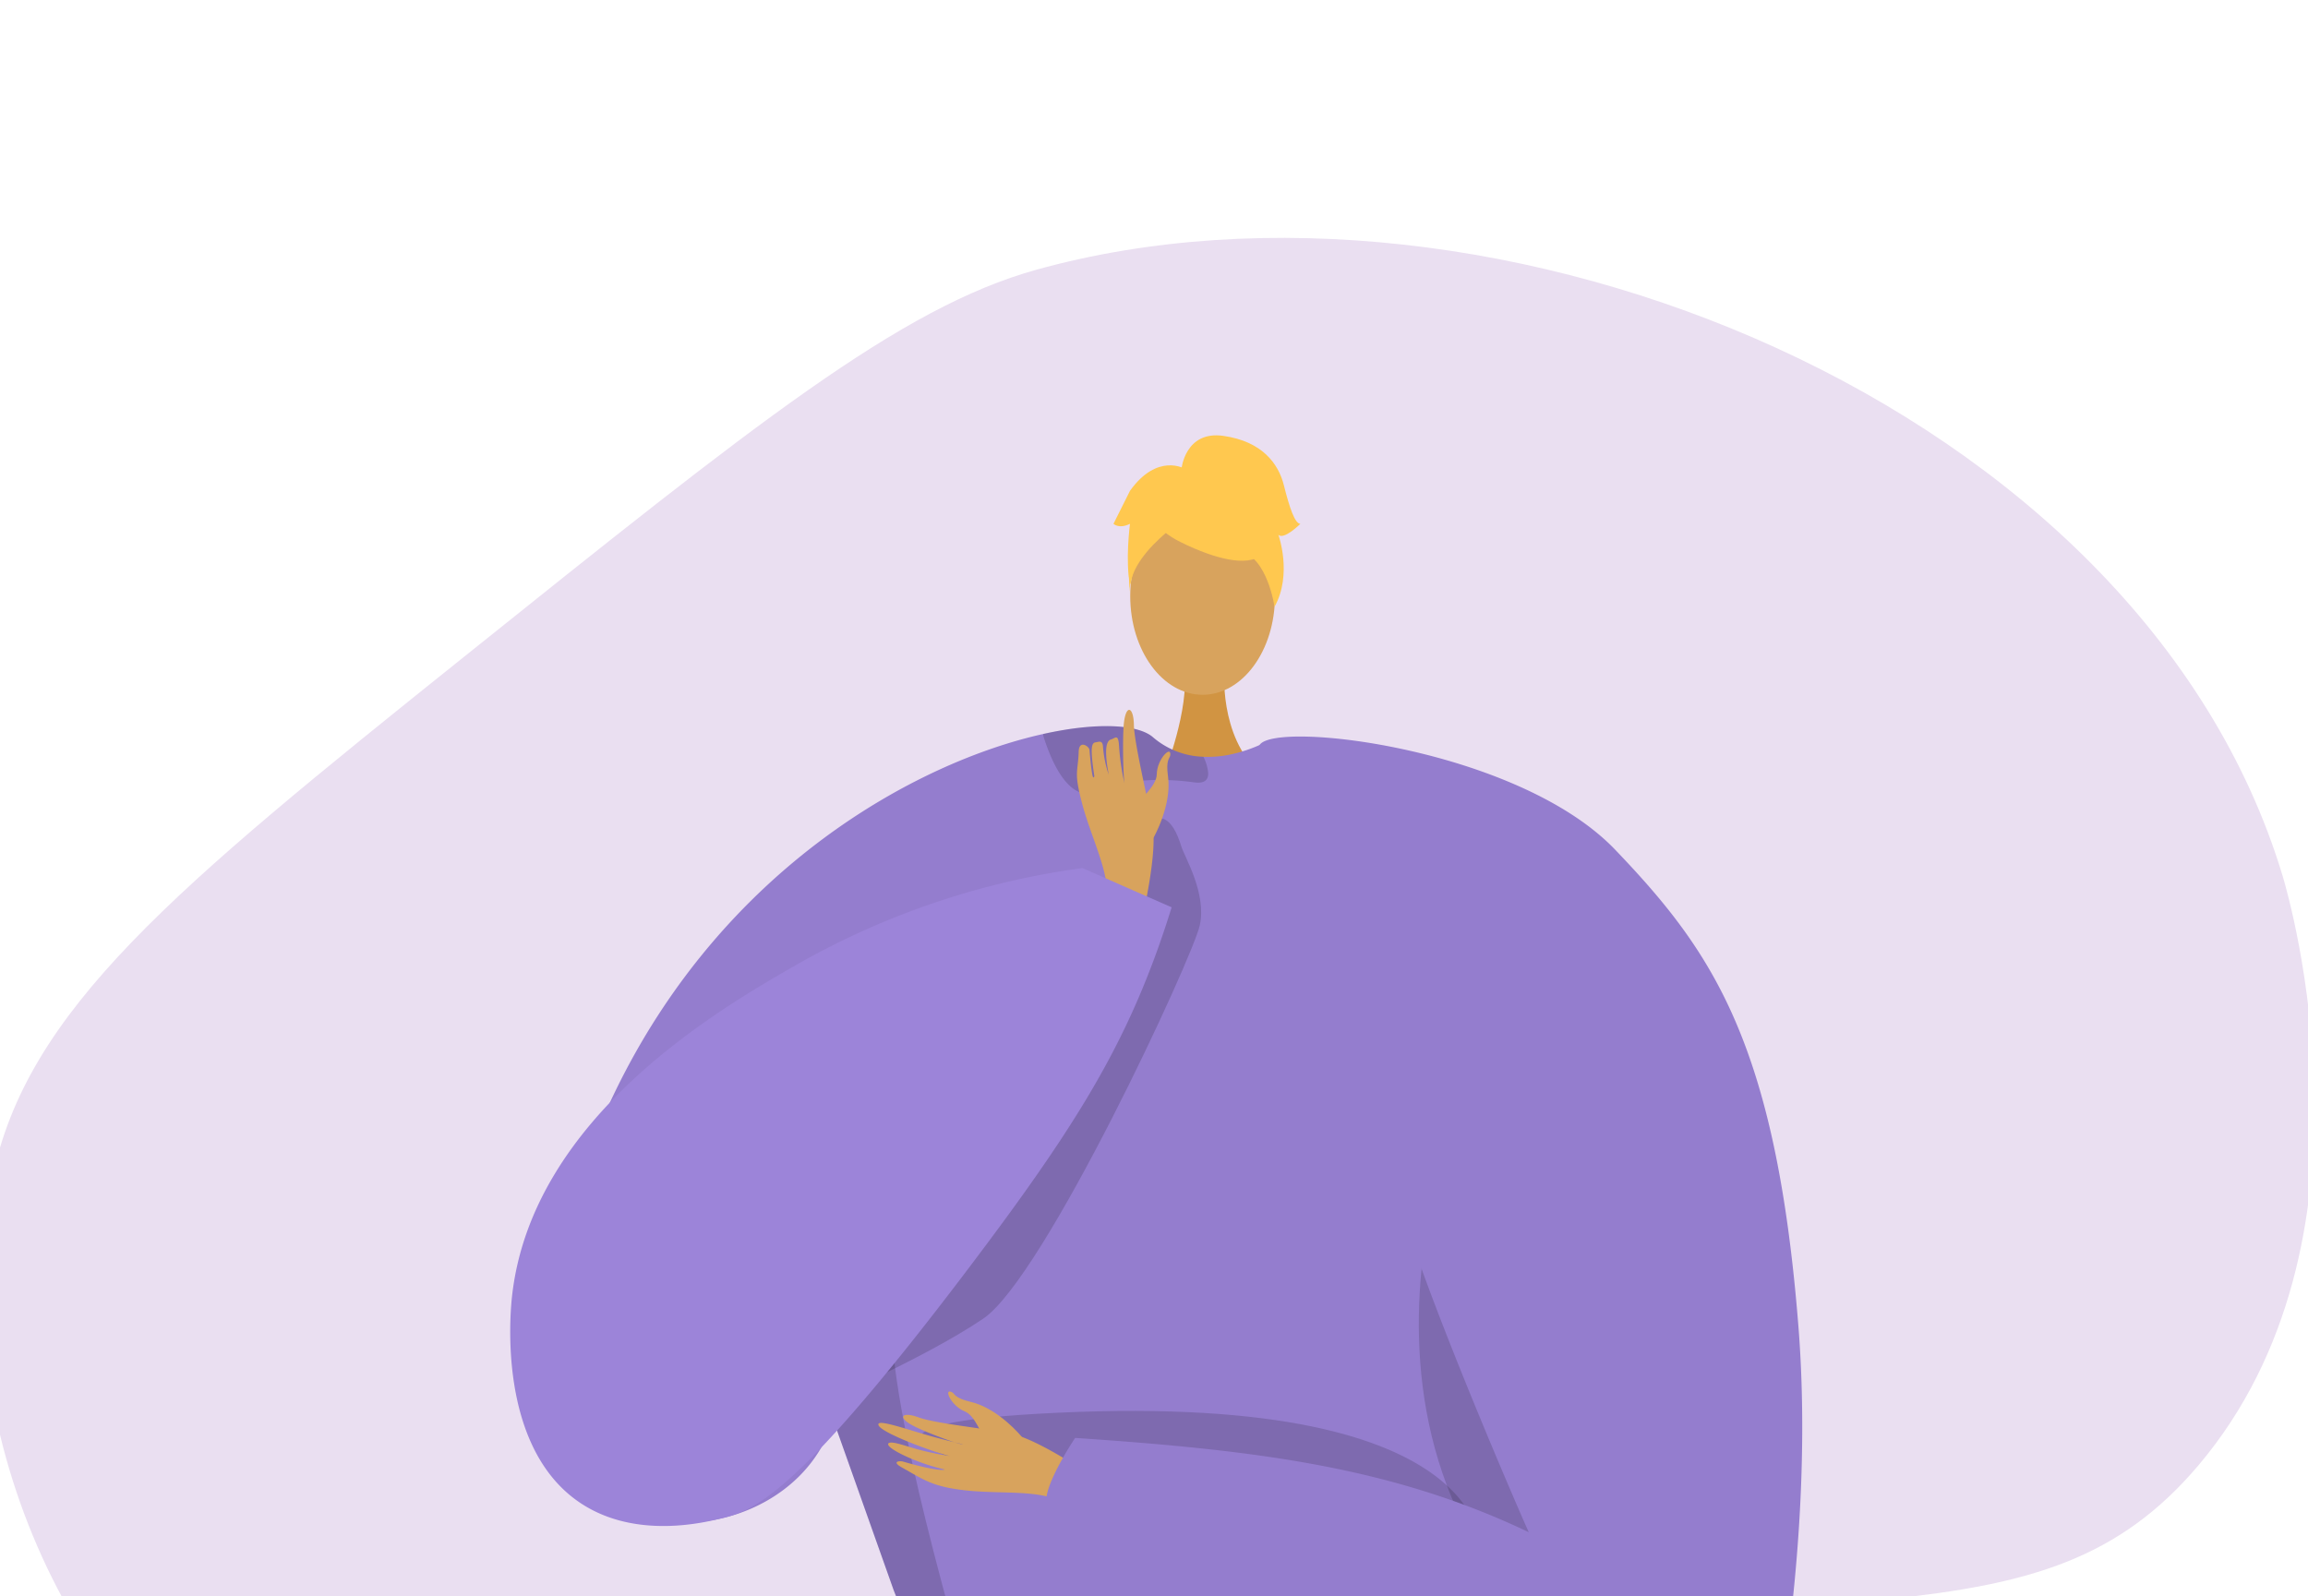 <svg xmlns="http://www.w3.org/2000/svg" xmlns:xlink="http://www.w3.org/1999/xlink" width="655" height="453" viewBox="0 0 655 453"><defs><style>.a{fill:#fff;stroke:#707070;}.b,.n{fill:none;}.c{clip-path:url(#a);}.d{fill:#eadff1;}.e{clip-path:url(#b);}.f{fill:#d19442;}.g,.m{fill:#d8a35d;}.h{fill:#947dce;}.i{fill:#ffc84f;}.j{opacity:0.15;}.k{opacity:0.3;}.l{opacity:0.5;}.m{fill-rule:evenodd;}.n{stroke:#947dce;stroke-miterlimit:10;stroke-width:1.093px;}.o{fill:#9c84d9;}</style><clipPath id="a"><rect class="a" width="655" height="453" transform="translate(488 315)"/></clipPath><clipPath id="b"><path class="b" d="M601.915,510.715C684.43,444.6,725.688,411.54,764.422,400.784c129.412-35.935,313.263,38.023,353.691,172.066,2.1,6.975,29.829,103.829-23.9,167.286-44.984,53.128-101.576,29.116-267.658,57.355-177.809,30.233-220.669,76.073-282,40.7C486.5,804.7,455.015,723.3,468.086,658.883,477.807,610.977,519.309,576.9,601.915,510.715Z" transform="translate(-465.15 -391.74)"/></clipPath></defs><g class="c" transform="translate(-488 -315)"><g transform="translate(17.689 -9.224)"><path class="d" d="M601.915,510.715C684.43,444.6,725.688,411.54,764.422,400.784c129.412-35.935,313.263,38.023,353.691,172.066,2.1,6.975,29.829,103.829-23.9,167.286-44.984,53.128-101.576,29.116-267.658,57.355-177.809,30.233-220.669,76.073-282,40.7C486.5,804.7,455.015,723.3,468.086,658.883,477.807,610.977,519.309,576.9,601.915,510.715Z" transform="translate(0 0)"/><g transform="translate(465.15 391.74)"><g class="e"><g transform="translate(149.96 56.049)"><path class="f" d="M717.331,478.938s-1.707,19.045,10.041,29.577-27.072,0-27.072,0,7.223-18.242,5.6-29.577S717.331,478.938,717.331,478.938Z" transform="translate(-514.645 -412.687)"/><ellipse class="g" cx="20.537" cy="28.02" rx="20.537" ry="28.02" transform="translate(175.954 17.595)"/><path class="h" d="M898.021,655.794c-.437,6.879-7.549,38.047-16.44,65.752-7.286,22.743-15.787,43.163-22.776,45.986-15.5,6.24-132.577,14.8-156.647,3.323-.561-.421-1.169-.873-1.747-1.373-9.032-7.347-18.828-21.854-24.023-35.441,0-.016-13.836-39.014-16.659-46.953-.031-.077-.047-.14-.078-.2-.094-.311-.2-.608-.311-.889-.031-.108-.078-.2-.11-.311-14.569,49.745-128.445,46.126-62.4-92.036,31.09-65.032,86.577-94.7,122-102.58,15.334-3.417,26.908-2.746,31.135.9a22.966,22.966,0,0,0,14.337,5.569,31.05,31.05,0,0,0,8.048-.734,40.11,40.11,0,0,0,8.534-2.9c1.31-.608,2.075-1.045,2.075-1.045a83.216,83.216,0,0,1,21.683,1.294C884.793,509.848,898.739,644.236,898.021,655.794Z" transform="translate(-567.584 -406.306)"/><path class="i" d="M830.475,875.727h-80.7q.163-7.416.362-14.95c.17-6.864.363-13.777.555-20.617.205-7.252.411-14.442.605-21.451.193-6.719.374-13.269.544-19.553.46-17.754.774-33.427.712-44.811-.049-10.78-.434-17.705-1.364-18.89-.351-.447-.714-.362-1.1.243-1.22,1.908-2.6,9-4.109,19.807-.809,5.74-1.643,12.531-2.513,20.146-.858,7.444-1.74,15.7-2.659,24.52-.641,6.189-1.293,12.665-1.97,19.361-.762,7.674-1.547,15.614-2.345,23.735-.592,5.946-1.185,11.989-1.788,18.092q-.707,7.142-1.414,14.37H643.313c.024-.218.049-.448.086-.665.785-5.6,1.594-11.481,2.429-17.584.99-7.252,2.005-14.8,3.033-22.528.955-7.215,1.934-14.586,2.9-21.982,1.982-15.095,3.952-30.357,5.8-44.847,1.777-13.863,3.432-27.023,4.907-38.637,3.408-27.119,5.729-45.886,5.729-45.886a9.621,9.621,0,0,0,.736.664.247.247,0,0,0,.061.048,10.584,10.584,0,0,0,2.549,1.523,15.857,15.857,0,0,0,3.844,1.076l8.17.144c6.043.109,14.067.218,23.275.314,6.889.073,14.442.134,22.3.157,2.054.013,4.121.024,6.2.013h.1c5.04.011,10.152.011,15.276-.013,8.048-.036,16.109-.12,23.844-.266,7.215-.133,14.164-.314,20.545-.568,2.767-.121,5.425-.241,7.964-.374.024.011.048,0,.073,0l.628-.037c.639-.036.991-.06.991-.06,1.293-.073,2.537-.157,3.758-.241s2.393-.157,3.53-.254h.011c.943-.073,1.85-.146,2.732-.23.581-.048,1.16-.108,1.717-.17.277-.024.555-.049.821-.084s.544-.06.809-.084.532-.061.786-.084.508-.061.761-.1c.363-.037.714-.084,1.063-.133,1.355-.181,2.575-.362,3.662-.557a25.507,25.507,0,0,0,4.157-1.052c.108-.036.217-.084.327-.133a4.8,4.8,0,0,0,.567-.253c.086-.049.17-.1.243-.134a2.459,2.459,0,0,0,.206-.144,1.487,1.487,0,0,0,.325-.278,1.489,1.489,0,0,1-.011.157c0,.1-.013.254-.024.46-.011.266-.024.617-.048,1.052-.012.29-.024.615-.049.966-.036.665-.071,1.45-.109,2.345-.011.23-.024.458-.036.7a.547.547,0,0,0-.013.144c-.011.338-.036.689-.047,1.052s-.049.749-.061,1.136c-.036.712-.073,1.461-.121,2.248-.012.327-.024.665-.049,1-.023.482-.049.979-.071,1.486-.024.338-.037.689-.049,1.052-.073,1.342-.146,2.755-.23,4.253-.037.749-.073,1.523-.121,2.309s-.071,1.594-.12,2.429c-.061,1.147-.121,2.332-.181,3.541-.1,1.848-.194,3.782-.3,5.776-.049,1-.11,2.018-.157,3.057-.121,2.369-.254,4.834-.387,7.372-.108,1.825-.194,3.7-.3,5.608-.06,1.233-.133,2.478-.194,3.735q-.216,3.969-.434,8.145c-.278,5.124-.484,10.417-.629,15.843-.542,19.228-.337,40.1.4,60.546.278,7.239.6,14.418,1,21.451s.846,13.946,1.353,20.617Q829.81,868.481,830.475,875.727Z" transform="translate(-538.992 -323.653)"/><path class="j" d="M634.434,635.34c.031.108.078.2.109.311.11.281.22.578.313.889.031.063.047.125.078.2,2.823,7.94,16.66,46.938,16.66,46.953,5.194,13.587,14.99,28.1,24.022,35.441-6.13-22.2-25.24-86.544-24.506-112.47C647.459,631.658,634.434,635.324,634.434,635.34Z" transform="translate(-542.785 -355.963)"/><path class="j" d="M761.874,566.253s-47.726,112.431,55.747,169.875l2.067,1.62,1.574-27.2s-45.039-74.522-45.088-76.355S761.874,566.253,761.874,566.253Z" transform="translate(-493.032 -373.23)"/><path class="j" d="M723.022,502.142c.061,1.855-.921,3.073-3.9,2.668-9.3-1.265-19.794-1-27.423,2.495a6.477,6.477,0,0,1-6.271-.264c-4.883-2.854-7.908-11.372-9.11-15.147a2.619,2.619,0,0,1-.124-.826c15.334-3.417,26.909-2.746,31.135.9a22.967,22.967,0,0,0,14.337,5.569A12.663,12.663,0,0,1,723.022,502.142Z" transform="translate(-524.944 -406.306)"/><g class="k" transform="translate(195.715 358.638)"><path d="M708.161,686c-.274-.021-.548-.044-.813-.067C707.348,685.931,707.636,685.951,708.161,686Z" transform="translate(-707.348 -680.736)"/><path class="l" d="M707.918,687.553c21.73,1.734,69.223-1.337,69.223-1.337,13.956-.8,23.756-2.042,25.479-3.925,0,0,0,.057-.011.16-.1,2.181-1.354,27.143-3.111,59.863a16.047,16.047,0,0,1-2.284-.264c-4.888-.906-8.642-3.936-11.5-8.171a39.435,39.435,0,0,1-4.472-9.34C765.042,693.713,714.879,688.178,707.918,687.553Z" transform="translate(-707.105 -682.291)"/></g><g transform="translate(171.205)"><g transform="translate(4.335 7.812)"><path class="i" d="M704.719,458.2s35.556,19.713,25-11.937C722.419,424.371,680.471,444.1,704.719,458.2Z" transform="translate(-691.485 -436.485)"/><path class="i" d="M711.6,450.22s-19.893,11.8-17.975,23.645c0,0-4.386-35.353,15.394-36.241s27.437,1.021,25.68,38.4C734.7,476.028,728.954,446.291,711.6,450.22Z" transform="translate(-693.212 -436.061)"/></g><path class="i" d="M703.683,440.616s1-11.014,11.919-9.454,15.6,7.8,17.16,14.038,3.12,10.92,4.68,10.92c0,0-4.68,4.68-6.24,3.12,0,0,4.049,11.218-1.1,20.428,0,0-2.024-14.188-9.824-15.748S703.683,440.616,703.683,440.616Z" transform="translate(-684.404 -431.011)"/><path class="i" d="M710.453,437.972s-7.8-4.679-15.6,6.24l-4.68,9.36s1.56,1.56,4.68,0c0,0-1.422,10.991.068,17.2l4.611-18.755Z" transform="translate(-690.175 -428.462)"/></g><path class="j" d="M810.944,666s5.659-46.278-119.973-40.474,91,36.859,91,36.859Z" transform="translate(-535.372 -348.123)"/><g transform="translate(104.465 85.491)"><g transform="translate(0 185.894)"><path class="m" d="M704.77,643.49c-1.436-.611-16.265-11.147-24.64-12.587s-20.96-2.78-25.219-4.359c-5.008-1.858-6.462.076-.736,2.79,3.722,1.766,11.4,4.65,13.138,4.857.841.1-4.6-1.067-10.473-2.775-6.249-1.814-13-4.143-13.4-3.037-.784,2.145,17.123,8.511,20.32,9.112a81.555,81.555,0,0,1-8.417-1.694c-3.782-.981-8.07-2.683-9-1.955-1.459,1.148,7.933,5.708,15.852,7.445.12.271-2.5.474-11.768-2.222-.931-.271-3.374-.046-.387,1.631,6.29,3.528,8.735,5.511,18.169,6.545,9.2,1.01,19.529-.09,25.989,2.655Z" transform="translate(-643.414 -619.17)"/><path class="m" d="M678.195,634.039s-6.552-8.06-14.475-9.925c-4.709-1.109-4.5-2.3-5.286-2.72-2.6-1.4-.387,3.812,3.562,5.414,3.208,1.3,4.606,7.069,6.49,8.416s7.632,4,9.169,3.341S678.195,634.039,678.195,634.039Z" transform="translate(-637.478 -621.157)"/></g><path class="h" d="M838.317,523.083c27.24,28.5,45.6,54.436,51.972,135.507,3.233,41.13-1.621,81.628-4.97,102.923A25.392,25.392,0,0,1,866.2,782.162c-94.151,23.083-188.141-71.9-188.141-71.9-5.1-2.368,6.948-20.281,6.948-20.281,50.78,3.45,89.537,8.051,128.753,26.771-.2-.113-33.923-77.487-37.668-98.4C766.284,563.512,723.8,513.4,737.382,493.269,742.078,486.307,810.841,494.329,838.317,523.083Z" transform="translate(-629.151 -490.911)"/></g><g transform="translate(126.534 358.361)"><path class="n" d="M658.876,875.809l1.063-11.2,2.055-21.511,2.211-23.083,2.163-22.635,2.369-24.714,1.849-19.421,1.813-18.973L674.78,709.4l1.752-18.3.375-3.964.483-5.04" transform="translate(-658.876 -682.097)"/><path class="n" d="M675.066,874.369l.786-8.133,2.03-21.016,2.188-22.623,2.139-22.188L684.65,775.1l1.861-19.264,1.861-19.251,2.695-27.808,1.607-16.726.592-6.043.048-.544" transform="translate(-651.96 -680.657)"/><path class="n" d="M708.056,685.467l-.06.7-.508,6.308-1.366,16.931L703.85,737.4l-1.535,19.07-1.632,20.1-1.97,24.388-1.728,21.379L695.173,844.8l-1.619,19.989-.773,9.583" transform="translate(-644.391 -680.657)"/><line class="n" x2="0.489" y2="48.622" transform="translate(85.166 4.814)"/><path class="n" d="M732.831,874.369l.181-10.043.4-21.173.363-20.146.4-21.306.423-22.768.35-19.409.447-24.207.471-25.342.266-14.514.085-4.713.085-4.435V685.9l.012-.435" transform="translate(-627.28 -680.657)"/><path class="n" d="M749.945,685.366v.1l-.024,3.65-.085,17.958-.012,2.7-.145,26.986-.121,23.687-.1,19.517-.121,22.78-.109,21.656-.1,19.711-.109,20.919-.048,9.39" transform="translate(-620.381 -680.701)"/><path class="n" d="M763.8,685.366l.024,1.354.423,22.1.508,26.406.012.906.423,22.285.387,19.65.411,21.983.4,20.472.387,20.653.4,20.714.242,12.52" transform="translate(-614.05 -680.701)"/></g><path class="n" d="M658.57,700.739s129.558,6.116,163.789,0" transform="translate(-532.473 -315.771)"/><path class="n" d="M745.447,721.323c-45.331,10.266-88.712-5.964-88.712-5.964" transform="translate(-533.258 -309.525)"/><path class="n" d="M718.548,717.388s40.909,11.5,76.843,1.788" transform="translate(-506.848 -308.658)"/><path class="n" d="M655.174,727.712s32.668,17.1,85.729,8.384" transform="translate(-533.924 -304.247)"/><path class="n" d="M653.3,742.423s50.836,15.521,85.892,7.534" transform="translate(-534.725 -297.962)"/><path class="n" d="M651.421,757.038s25.89,20.3,85.919,11.192" transform="translate(-535.528 -291.718)"/><path class="n" d="M649.235,773.85s39.476,20.627,87.072,6.56" transform="translate(-536.462 -284.535)"/><path class="n" d="M647.2,789.25s27.961,19.847,87.626,8.319" transform="translate(-537.331 -277.956)"/><path class="n" d="M645.075,805.038s38.591,20.174,88.879,3.875" transform="translate(-538.239 -271.21)"/><path class="n" d="M644.158,818.021c-.532-.424-.785-.665-.785-.665" transform="translate(-538.966 -265.947)"/><path class="n" d="M719.851,732.774s17.091,14.113,74.983,3.637" transform="translate(-506.292 -302.085)"/><path class="n" d="M720.166,747.655s23.982,11.182,73.165,2.351" transform="translate(-506.157 -295.727)"/><path class="n" d="M719.346,764.171s37.031,11.154,74.335,0" transform="translate(-506.507 -288.67)"/><path class="n" d="M718.972,777.868s36,16,75.586,0" transform="translate(-506.667 -282.818)"/><path class="n" d="M718.548,792.906s34.272,12.026,77.185,0" transform="translate(-506.848 -276.393)"/><path class="n" d="M718.161,807.348s28.889,12.962,79.089,0" transform="translate(-507.014 -270.223)"/><path class="j" d="M735.105,515.234c.889,2.913,7.171,13.154,5.231,22.259s-44.1,99.956-61.467,111.7-48.733,25.087-48.733,25.087l85.7-118.571,4.737-40.471S729.549,497.028,735.105,515.234Z" transform="translate(-544.622 -398.484)"/><g transform="translate(160.836 77.922)"><path class="m" d="M699.719,518.312s5.234-9.167,4.095-17.359c-.677-4.87.527-5.111.639-6.01.37-2.982-3.755,1.035-3.825,5.364-.056,3.518-5.008,6.959-5.593,9.24s-.99,8.7.2,9.915S699.719,518.312,699.719,518.312Z" transform="translate(-677.973 -482.059)"/><path class="m" d="M701.393,545.618c.051-1.584,4.6-19.5,2.886-27.97s-5.144-23.144-5.209-27.758c-.077-5.429-2.443-6.1-2.916.325-.307,4.175-.136,14.772.3,16.492a67.033,67.033,0,0,1-1.6-10.854c-.21-3.627-1.066-2.192-2.276-1.855-2.235.624-1.256,6.745-.652,10a31.455,31.455,0,0,1-1.624-7.971c-.158-1.847-1.051-1.366-2.147-1.2s-1.556,1.5-.3,9.641c-.213.211-.547,2.256-1.394-7.516-.084-.982-2.953-2.969-3.059.512-.187,6.106-1.464,5.566,1.016,14.888,2.419,9.09,7.252,18.474,7.022,25.6Z" transform="translate(-682.91 -485.607)"/></g><path class="o" d="M732.629,517.065a224.148,224.148,0,0,0-80.942,27.319c-21.593,12.374-75.2,43.1-80.942,94.1-.5,4.456-4.3,42.813,19.224,58.683,15.742,10.62,35.536,5.646,40.792,4.326,9.339-2.346,21.833-7.606,70.5-72.116,27.66-36.66,41.823-59.084,52.612-89.036,1.813-5.034,3.163-9.257,4.048-12.142Z" transform="translate(-570.22 -394.245)"/></g></g></g></g></g></svg>